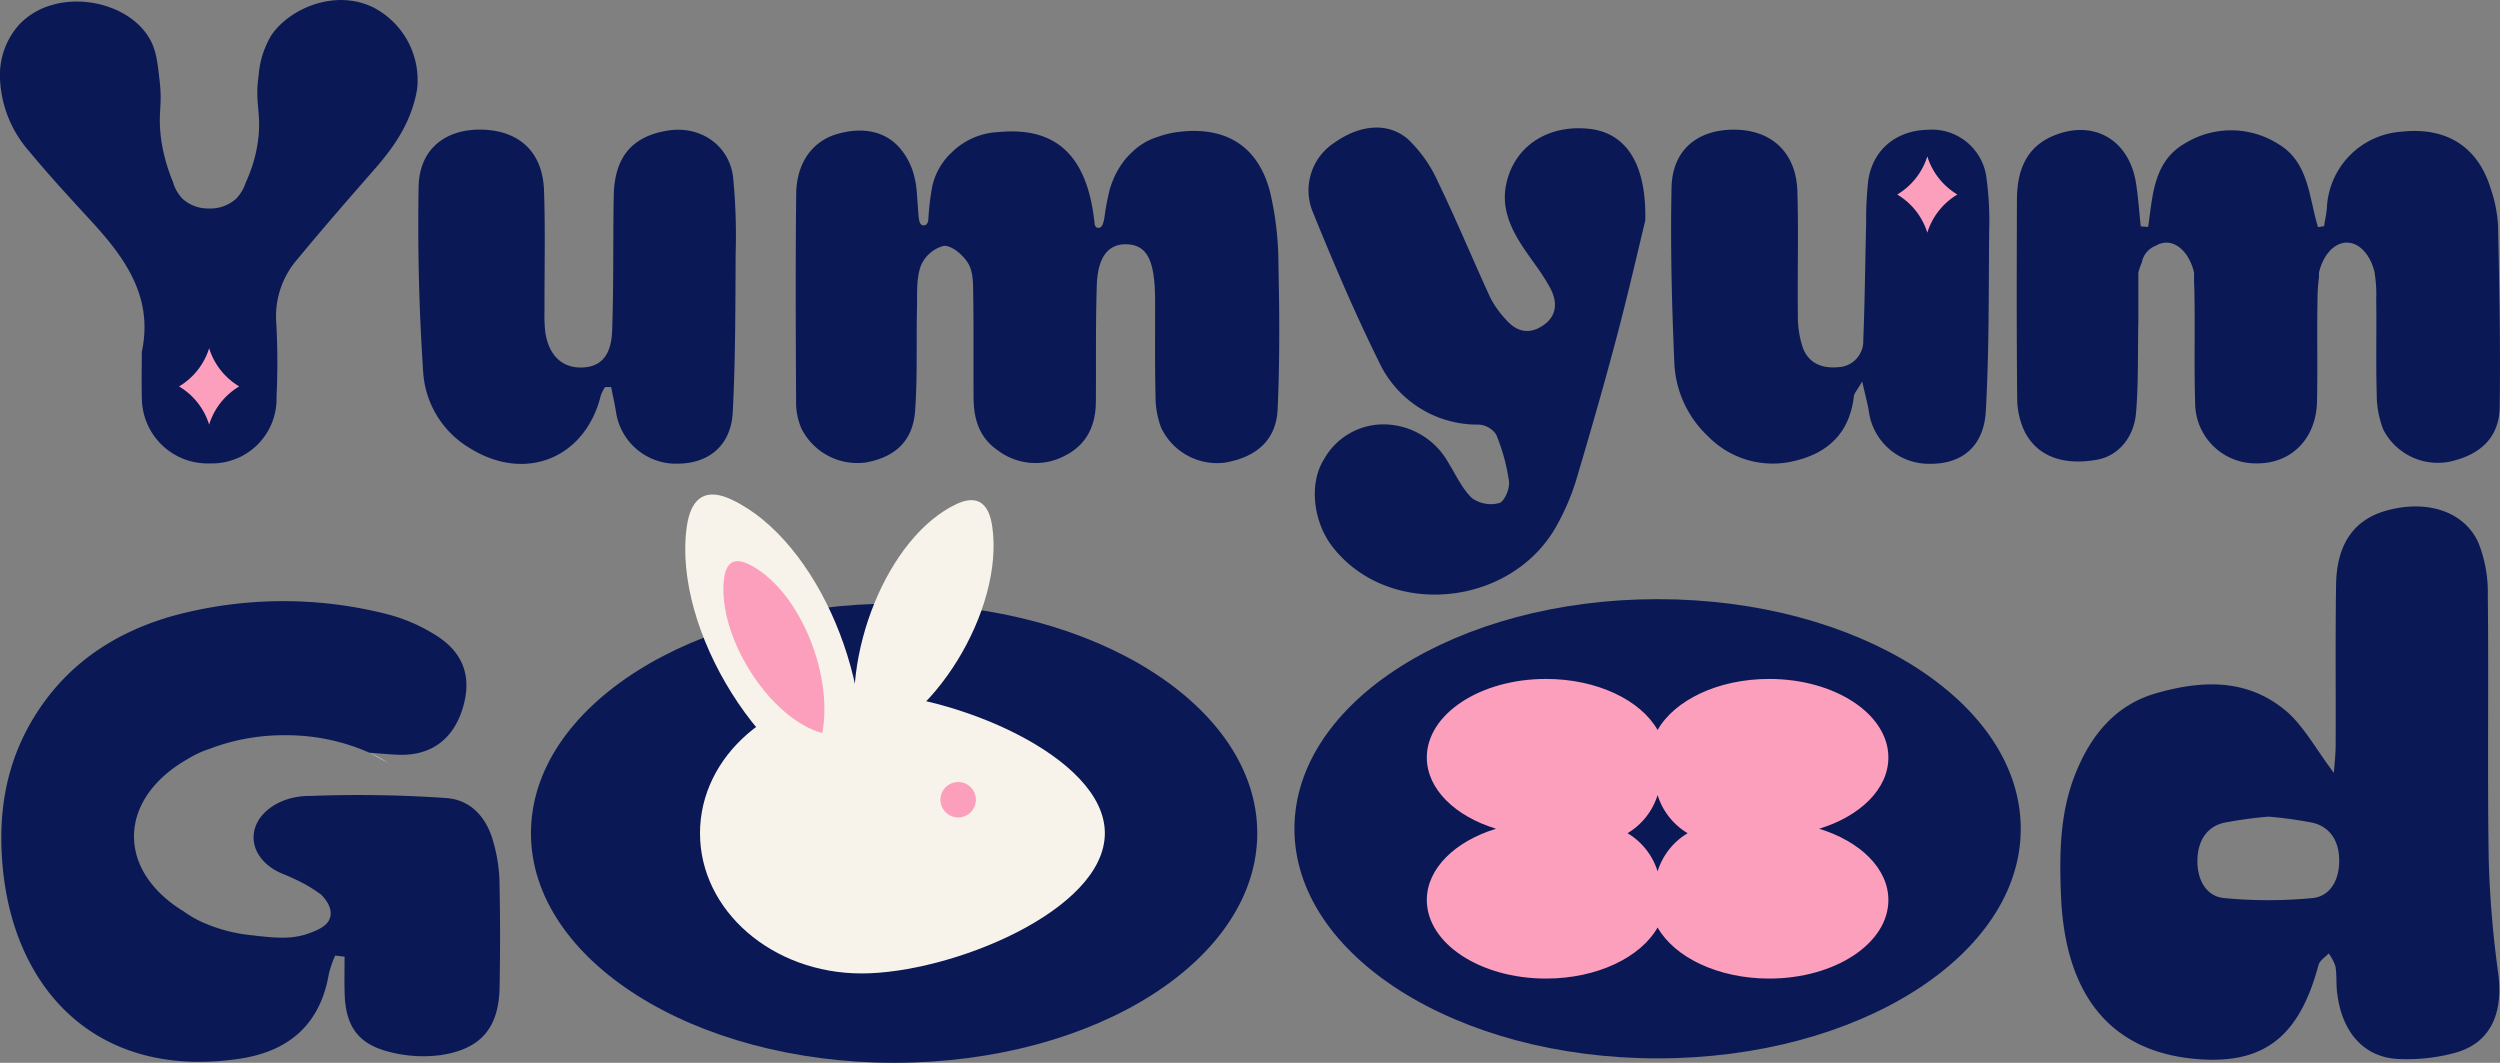 <svg id="그룹_83" data-name="그룹 83" xmlns="http://www.w3.org/2000/svg" width="326.751" height="138.909" viewBox="0 0 326.751 138.909">
  <rect x="0" y="0" width="326.751" height="138.909" fill="#808080" stroke="none"/>
  <path id="패스_7" data-name="패스 7" d="M250.989,141.555l-.008.046c-.078,0-.152-.019-.227-.019s-.157.016-.238.019l-.011-.046C250.667,141.557,250.83,141.555,250.989,141.555Zm-15.758-22.683c-.024.4-.049.847-.062,1.354-.306-.36-.609-.72-.91-1.086a6.107,6.107,0,0,1-1.741-3.882,2.281,2.281,0,0,1,.065-.644c.062-.022.144-.046.211-.065a3.456,3.456,0,0,1,2.163.265c.081.525.173,1.343.249,2.041A9.853,9.853,0,0,1,235.231,118.871Zm31.175,1.362c-.033-.644-.081-1.213-.127-1.724a7.415,7.415,0,0,1-.008-2.122c.078-.517.179-1.191.265-1.559a2.324,2.324,0,0,1,1.689-.517,1.82,1.82,0,0,1,.707,1.172A10.912,10.912,0,0,1,266.406,120.233Zm-22.626,76.1-.233.138A26.2,26.2,0,0,0,238.2,200.4,19.727,19.727,0,0,1,243.78,196.331Zm-4.369,35.52a17.239,17.239,0,0,1-5.6-8.841,28.509,28.509,0,0,0,12.466,11.235c.582.257,1.145.485,1.7.69A15.135,15.135,0,0,1,239.411,231.851ZM539.442,131.416a2.866,2.866,0,0,1,.736.068,2.9,2.9,0,0,1,.471,1.034c.076.246.233.769.36,1.27a14.1,14.1,0,0,0-1.892-2.363Q539.3,131.416,539.442,131.416Zm-22.913.222c.13.374.279.95.411,1.516a14.011,14.011,0,0,0-1.557-1.819A2.458,2.458,0,0,1,516.529,131.638Zm-96.176,91.309a9.365,9.365,0,0,1,1.5-.6,9.111,9.111,0,0,0,5.834-5.455,9.125,9.125,0,0,0,3.679,4.922,2.963,2.963,0,0,1,.282.206c.054.165.135.311.2.471a10.829,10.829,0,0,1-6.115,1.589A12.027,12.027,0,0,1,420.353,222.947Zm28.95-1.129a9.124,9.124,0,0,0,3.679-4.922,9.111,9.111,0,0,0,5.834,5.455,9.372,9.372,0,0,1,1.5.6,12.028,12.028,0,0,1-5.379,1.137,10.883,10.883,0,0,1-6.115-1.584c.062-.16.143-.309.2-.476A3.4,3.4,0,0,1,449.3,221.818Zm-17.653-15.46a2.976,2.976,0,0,1-.282.206,9.126,9.126,0,0,0-3.476,4.3,9.13,9.13,0,0,0-6.037-5.991,9.239,9.239,0,0,1-1.5-.593,11.968,11.968,0,0,1,5.376-1.137c3.611,0,5.812,1.237,6.478,1.871A9.372,9.372,0,0,0,431.65,206.358Zm28.669-2.079a9.385,9.385,0,0,1-1.5.593,9.135,9.135,0,0,0-6.037,5.991,9.127,9.127,0,0,0-3.476-4.3,3.009,3.009,0,0,1-.282-.206,9.142,9.142,0,0,0-.558-1.34c.7-.658,2.9-1.876,6.475-1.876A11.99,11.99,0,0,1,460.318,204.279Zm-55.7-34.454a2.81,2.81,0,0,1,.6.739c.214.338.409.69.609,1.04.122.214.249.441.384.674a6.327,6.327,0,0,1-1.218-1.2,2.484,2.484,0,0,1-.382-1.24Zm-24.253-38.355a4.287,4.287,0,0,1,.4,1.04c.054.2.1.409.152.62a11.728,11.728,0,0,0-1.443-1.716A4.141,4.141,0,0,1,380.363,131.471Zm-35.742,80.161c.222-1.094.393-2.206.52-3.327.165-.108.33-.206.493-.317l1.151.663-1.148-.663q.65-.439,1.286-.915a40.091,40.091,0,0,1,8.519,4.08,6.728,6.728,0,0,1-.744,2.066h0a6.82,6.82,0,0,1-9.313,2.5,6.792,6.792,0,0,1-1.73-1.473A9.154,9.154,0,0,0,344.621,211.631Zm-11.2,7.036a9.1,9.1,0,0,0,6.976-1.053,11.56,11.56,0,0,0,6.9,3.56,34.414,34.414,0,0,1-11.14,2.233c-6.47,0-11.938-4.164-12.011-9.115A28.941,28.941,0,0,0,333.421,218.667Zm23.2-87.129a7.549,7.549,0,0,1,.761,2.531A14.984,14.984,0,0,0,355.1,131.5,5.508,5.508,0,0,1,356.621,131.538ZM279.639,234.125l0,.079a7.5,7.5,0,0,1-2.028-.049c-.011-.731,0-1.462,0-2.193l.011-1.616a9.1,9.1,0,0,0-1.817-5.466,12.033,12.033,0,0,0-1.857-6.505c1.776.043,3.579.114,5.4.217a9.265,9.265,0,0,1,.265,1.825h0C279.712,224.753,279.72,229.363,279.639,234.125Zm22.374-19.933c0-3.814,2.352-7.794,6.527-11.248a24.95,24.95,0,0,0,0,22.494C304.366,221.983,302.013,218,302.013,214.192Zm72.527,9.139a17.387,17.387,0,0,0-.054-18.341c2.786,2.932,4.318,6.121,4.318,9.2C378.8,217.251,377.29,220.416,374.54,223.332Zm137.471,11.34c-4.478-.29-9.291-1.532-9.74-12.672-.005-.187-.014-.371-.019-.55a12.874,12.874,0,0,0,11.321,10.328q1.738.167,3.487.249C515.855,234.918,514.566,234.834,512.011,234.672Zm-9.372-21.809a16.493,16.493,0,0,1,.823-2.924c1.733-4.453,3.79-5.038,4.67-5.29a17.92,17.92,0,0,1,4.627-.8c-.138.03-.276.062-.414.095A13.331,13.331,0,0,0,502.639,212.863Zm35.823,21.771a5.916,5.916,0,0,1-.122-.79c-.016-.195-.014-.4-.019-.593a19.675,19.675,0,0,0-.279-3.289,11.608,11.608,0,0,0-1.608-4.055,15.146,15.146,0,0,0,2.252-8.438,15,15,0,0,0-1.762-6.9,9.139,9.139,0,0,0,1.045-3.665c.024-.36.054-.712.081-1.056.078-.934.168-1.992.173-3.156.011-2.58.005-5.162,0-7.742-.008-4.321-.016-8.79.051-13.146a6.444,6.444,0,0,1,.092-1.086,4.766,4.766,0,0,1,1.256-.157,12.779,12.779,0,0,1,.238,2.488c.054,5.187.046,10.487.038,15.615-.011,6.216-.022,12.645.078,19A143.86,143.86,0,0,0,541.3,233.7c.032.246.051.46.062.644A14.775,14.775,0,0,1,538.462,234.634Z" transform="translate(-223.612 -105.24)" fill="#f8f3ea"/>
  <g id="그룹_1" data-name="그룹 1" transform="translate(0 0)">
    <ellipse id="타원_1" data-name="타원 1" cx="36.373" cy="28.474" rx="36.373" ry="28.474" transform="translate(180.275 79.847)" fill="#3d342e"/>
    <ellipse id="타원_2" data-name="타원 2" cx="36.373" cy="28.474" rx="36.373" ry="28.474" transform="translate(182.041 80.426)" fill="#fb9fbc"/>
    <path id="패스_8" data-name="패스 8" d="M233.692,142.859c1.521-7.085-2.106-12.179-6.524-16.993-2.775-3.024-5.569-6.037-8.181-9.2a15.234,15.234,0,0,1-3.825-9.5,9.861,9.861,0,0,1,2.572-7.15,9.38,9.38,0,0,1,4.291-2.507c4.45-1.289,10.149.357,12.539,4.172,1,1.589,1.17,3.159,1.473,5.891.379,3.4-.314,4.02.227,7.81a23.36,23.36,0,0,0,1.508,5.29,5.136,5.136,0,0,0,1.21,2.147,4.879,4.879,0,0,0,3.389,1.3,5.043,5.043,0,0,0,3.663-1.283,5.548,5.548,0,0,0,1.253-2.128,18.919,18.919,0,0,0,1.475-4.667c.744-4.307-.379-5.414.2-9.285a11.935,11.935,0,0,1,1.638-5.236c2.374-3.541,8.343-6.134,13.36-3.671A10.688,10.688,0,0,1,269.68,108.5c-.666,4.036-2.761,7.277-5.387,10.282-3.462,3.961-6.925,7.924-10.271,11.982a11.343,11.343,0,0,0-2.748,8.395,96.108,96.108,0,0,1,.027,9.635,8.437,8.437,0,0,1-8.684,8.647,8.592,8.592,0,0,1-8.917-8.693C233.64,146.787,233.692,144.822,233.692,142.859Z" transform="translate(-215.159 -96.874)" fill="#0a1956"/>
    <path id="패스_9" data-name="패스 9" d="M350.381,156.145c.087-1.272.23-2.45.233-3.628.03-6.987-.049-13.974.054-20.961.079-5.265,2.3-8.441,6.432-9.643,5.254-1.532,10.271-.041,12.166,4.142a17.51,17.51,0,0,1,1.234,6.787c.122,11.505-.065,23.016.116,34.521a134.826,134.826,0,0,0,1.245,14.984c.693,5.384-1.088,9.172-5.72,10.412a24.04,24.04,0,0,1-7.407.78c-4.586-.241-7.477-3.722-7.967-9.053-.092-1.021-.005-2.074-.187-3.067a6.1,6.1,0,0,0-.882-1.67c-.455.5-1.167.915-1.329,1.524-2.469,9.22-6.976,12.859-15.4,12.315-11.467-.742-17.718-8.054-18.254-21.394-.214-5.357-.168-10.661,1.8-15.718,2.141-5.5,5.533-9.283,10.663-10.745,5.8-1.654,11.646-1.976,16.733,2.144C346.359,149.849,348.037,153.067,350.381,156.145Zm-8.557,5.723a56.8,56.8,0,0,0-5.815.8c-2.155.514-3.389,2.236-3.462,4.794-.076,2.726,1.21,4.83,3.454,5.046a60.413,60.413,0,0,0,11.6,0c2.231-.217,3.53-2.279,3.476-5.027-.051-2.591-1.3-4.28-3.435-4.808A52.9,52.9,0,0,0,341.824,161.868Z" transform="translate(-45.342 -55.133)" fill="#0a1956"/>
    <path id="패스_10" data-name="패스 10" d="M227.735,113.688a8.86,8.86,0,0,1-3.931,4.989,8.86,8.86,0,0,1,3.931,4.989,8.871,8.871,0,0,1,3.931-4.989A8.872,8.872,0,0,1,227.735,113.688Z" transform="translate(-200.401 -68.172)" fill="#fb9fbc"/>
    <path id="패스_11" data-name="패스 11" d="M322.363,115.189c-.874,3.59-2.217,9.486-3.763,15.325-1.662,6.283-3.462,12.534-5.32,18.763a30.681,30.681,0,0,1-2.29,5.409c-5.763,11.013-22.1,12.713-29.532,3.105-2.477-3.2-3.078-8.194-1.121-11.34a8.9,8.9,0,0,1,8.758-4.572,9.732,9.732,0,0,1,7.531,4.962c.994,1.578,1.779,3.381,3.092,4.629a4.248,4.248,0,0,0,3.565.639c.674-.2,1.386-1.884,1.27-2.8a25.089,25.089,0,0,0-1.673-6.143,2.958,2.958,0,0,0-2.271-1.308,14.189,14.189,0,0,1-13.092-8.287c-3.159-6.383-5.948-12.959-8.633-19.556a7.427,7.427,0,0,1,2.845-9c3.3-2.347,7.006-2.75,9.643-.439a17.658,17.658,0,0,1,3.917,5.6c2.407,4.97,4.513,10.084,6.825,15.1a12.626,12.626,0,0,0,2,2.815c1.31,1.524,2.9,2.063,4.737.907,2-1.253,2.057-3.138,1.123-4.919-1.026-1.96-2.472-3.7-3.687-5.563-1.592-2.445-2.729-5.035-2.106-8.056,1.021-4.946,5.406-7.861,10.883-7.258C319.645,103.708,322.542,107.479,322.363,115.189Z" transform="translate(-107.325 -86.362)" fill="#0a1956"/>
    <path id="패스_12" data-name="패스 12" d="M320.816,136.046c-.641,1.118-1.042,1.513-1.091,1.952-.544,4.7-3.3,7.38-7.745,8.43a11.821,11.821,0,0,1-11.316-3.219,13.938,13.938,0,0,1-4.407-9.778c-.33-7.569-.517-15.157-.36-22.732.1-4.913,3.395-7.607,8.257-7.564,4.846.043,8.029,3.008,8.189,8.035.171,5.439-.005,10.885.068,16.327a12.506,12.506,0,0,0,.663,4.174c.75,2,2.5,2.694,4.559,2.507a3.408,3.408,0,0,0,3.324-3.552c.206-5.076.246-10.16.376-15.238a46.992,46.992,0,0,1,.271-5.6c.593-4.036,3.647-6.554,7.8-6.641a7.187,7.187,0,0,1,7.661,6.343,41.933,41.933,0,0,1,.347,6.928c-.073,7.843,0,15.7-.441,23.525-.26,4.618-3.151,6.914-7.334,6.863a7.918,7.918,0,0,1-7.956-6.884C321.5,138.853,321.211,137.806,320.816,136.046Z" transform="translate(-77.426 -86.187)" fill="#0a1956"/>
    <path id="패스_13" data-name="패스 13" d="M259.777,136.779a5.017,5.017,0,0,0-.563,1.088c-2.009,8.208-9.862,11.411-17.085,6.919A12.47,12.47,0,0,1,236,134.892c-.541-8.086-.745-16.218-.6-24.321.089-4.911,3.549-7.583,8.37-7.434s7.84,2.962,8.016,7.9c.184,5.257.051,10.528.065,15.793a19.987,19.987,0,0,0,.092,2.672c.42,3.1,2.182,4.8,4.808,4.721,2.423-.073,3.82-1.489,3.941-4.789.214-5.883.1-11.776.211-17.664.095-5.068,2.409-7.778,7.087-8.517,4.207-.666,8.008,1.89,8.514,6.11a78.477,78.477,0,0,1,.333,9.876c-.046,6.955-.014,13.917-.384,20.856-.233,4.326-3.121,6.681-7.22,6.7a7.931,7.931,0,0,1-8.04-6.781c-.17-1.083-.417-2.152-.631-3.23Z" transform="translate(-180.685 -86.192)" fill="#0a1956"/>
    <ellipse id="타원_3" data-name="타원 3" cx="47.465" cy="30.008" rx="47.465" ry="30.008" transform="translate(69.396 78.892)" fill="#0a1956"/>
    <path id="패스_14" data-name="패스 14" d="M270.808,160.641c-12.266-3.105-24.24-22.125-22.372-35.637.568-4.112,2.677-5.084,5.837-3.6C265.583,126.691,273.767,146.091,270.808,160.641Z" transform="translate(-158.681 -56.118)" fill="#f8f3ea"/>
    <path id="패스_15" data-name="패스 15" d="M256.916,153.049c9.735-2.426,19.129-17.678,17.55-28.576-.479-3.316-2.163-4.115-4.667-2.943C260.838,125.724,254.463,141.3,256.916,153.049Z" transform="translate(-144.778 -55.653)" fill="#f8f3ea"/>
    <path id="패스_16" data-name="패스 16" d="M270.079,166.988c-11.668,0-21.124-8.205-21.124-18.327s9.456-18.33,21.124-18.33,31.79,8.205,31.79,18.33S281.747,166.988,270.079,166.988Z" transform="translate(-157.465 -39.76)" fill="#f8f3ea"/>
    <circle id="타원_4" data-name="타원 4" cx="2.316" cy="2.316" r="2.316" transform="translate(122.917 102.208)" fill="#fb9fbc"/>
    <path id="패스_17" data-name="패스 17" d="M316.671,120.65a41.134,41.134,0,0,0-1.113-9.529c-1.573-5.956-5.8-8.514-11.911-7.769a12.533,12.533,0,0,0-2.729.644,8.246,8.246,0,0,0-3.354,1.984l-.038.038c-.184.168-.365.349-.541.539-.033.038-.068.073-.1.111-.133.149-.263.3-.39.46-.024.032-.046.068-.07.1-.1.127-.187.257-.279.39-.062.089-.127.181-.184.273-.111.168-.214.344-.314.52l-.07.13a10.657,10.657,0,0,0-.636,1.391,10.325,10.325,0,0,0-.336,1.012c-.051.211-.1.409-.138.6-.019.076-.035.149-.052.225-.206.937-.3,1.524-.3,1.524-.214,1.348-.265,2.393-.809,2.577a.533.533,0,0,1-.349-.005.569.569,0,0,1-.3-.439c-.793-7.694-3.99-12.91-12.634-12.044a9.21,9.21,0,0,0-6.226,2.829v-.019a8.766,8.766,0,0,0-1.757,2.485,8.474,8.474,0,0,0-.612,1.773,34.513,34.513,0,0,0-.514,4.315.9.9,0,0,1-.287.707.589.589,0,0,1-.522.065c-.4-.157-.447-.866-.52-1.876-.116-1.6-.176-2.4-.184-2.485a11.712,11.712,0,0,0-.614-2.975,9.228,9.228,0,0,0-1.167-2.19l0,.008c-1.8-2.558-4.892-3.484-8.66-2.382-3.189.937-5.271,3.755-5.317,7.815-.1,9.1-.06,18.2-.011,27.3a8.424,8.424,0,0,0,.693,3.36,8.173,8.173,0,0,0,8.4,4.448c3.863-.69,6.178-2.829,6.459-6.741.322-4.44.146-8.915.246-13.371.041-1.868-.111-3.858.49-5.558a4.453,4.453,0,0,1,3.027-2.645c1.064-.06,2.591,1.262,3.219,2.369.65,1.142.593,2.756.615,4.166.07,4.461.016,8.923.046,13.384.019,2.7.744,5.138,3.1,6.762a8.172,8.172,0,0,0,8.844.744c2.851-1.443,4.015-3.928,4.039-7.02.043-5.084-.043-10.173.122-15.255.125-3.733,1.521-5.428,3.917-5.352,2.315.073,3.378,1.622,3.638,5.328.057.8.062,1.6.065,2.407.013,4.015-.043,8.032.057,12.044a11.612,11.612,0,0,0,.72,4.161,8.088,8.088,0,0,0,8.311,4.6c4.145-.693,6.741-2.959,6.925-6.944C316.852,133.322,316.814,126.979,316.671,120.65Z" transform="translate(-149.581 -86.113)" fill="#0a1956"/>
    <path id="패스_18" data-name="패스 18" d="M237.816,133.391" transform="translate(-176.481 -34.536)" fill="#fff"/>
    <path id="패스_19" data-name="패스 19" d="M233.01,133.222l2.407,1.316A20.421,20.421,0,0,0,233.01,133.222Z" transform="translate(-184.685 -34.824)" fill="#fff"/>
    <path id="패스_20" data-name="패스 20" d="M280.325,162.238a20.685,20.685,0,0,0-.793-4.859c-.839-3.108-2.872-5.525-6.18-5.747a165.71,165.71,0,0,0-17.7-.273c-.049,0-.1-.005-.146-.005-4.039,0-7.312,2.428-7.312,5.425,0,2.066,1.557,3.863,3.85,4.778a31.931,31.931,0,0,1,2.943,1.378,22.072,22.072,0,0,1,2,1.294c.138.125,1.589,1.492,1.229,2.945-.29,1.164-1.567,1.676-2.642,2.09a9.3,9.3,0,0,1-2.983.6l-.008.005c-.106,0-.211.011-.317.011h0c-.563.013-1.178-.011-1.849-.062-.217-.014-.428-.035-.642-.054l-.057-.005c-.092-.008-.173-.019-.263-.027-.447-.043-.891-.084-1.326-.149a20.827,20.827,0,0,1-6.522-1.673,13.706,13.706,0,0,1-2.509-1.437c-4-2.42-6.532-5.918-6.532-9.819,0-4.12,2.807-7.8,7.206-10.228a12.419,12.419,0,0,1,2.572-1.188,27.256,27.256,0,0,1,9.924-1.814,26.8,26.8,0,0,1,11.04,2.274c1.172.106,2.344.2,3.519.268,4.48.257,7.391-1.952,8.657-5.934,1.332-4.193.173-7.526-3.752-9.849a22.189,22.189,0,0,0-6.094-2.585,54.966,54.966,0,0,0-28.049.244c-7.788,2.225-14.064,6.494-18.262,13.506-3.576,5.972-4.529,12.4-3.947,19.066,1.44,16.524,12.6,28.073,31.035,25.282,6.67-1.01,10.552-4.737,11.624-11.124a14.217,14.217,0,0,1,.82-2.347l1.229.138c0,1.635-.043,3.273.011,4.905.133,4.015,1.63,6.367,5.436,7.434a17.649,17.649,0,0,0,7.071.536c5.36-.788,7.656-3.609,7.745-8.944C280.433,171.607,280.433,166.918,280.325,162.238Z" transform="translate(-215.051 -47.329)" fill="#0a1956"/>
    <path id="패스_21" data-name="패스 21" d="M263.013,146.44c-6.865-1.865-13.741-12.61-12.851-20.133.273-2.29,1.437-2.81,3.213-1.949C259.732,127.43,264.5,138.348,263.013,146.44Z" transform="translate(-155.537 -50.625)" fill="#fb9fbc"/>
    <path id="패스_22" data-name="패스 22" d="M310.689,104.423a8.88,8.88,0,0,1-3.931,4.989,8.871,8.871,0,0,1,3.931,4.989,8.855,8.855,0,0,1,3.928-4.989A8.864,8.864,0,0,1,310.689,104.423Z" transform="translate(-58.788 -83.988)" fill="#fb9fbc"/>
    <path id="패스_23" data-name="패스 23" d="M375.433,115.58a18,18,0,0,0-.937-4.71c-1.662-5.517-5.783-8.135-11.638-7.5a10.47,10.47,0,0,0-9.794,9.962c-.065.8-.241,1.589-.368,2.385l-.793.13c-1.191-3.879-1.183-8.454-5.122-10.82a11.512,11.512,0,0,0-12.223-.154c-4.166,2.358-4.247,6.8-4.851,10.94l-.969-.062c-.2-1.884-.328-3.779-.62-5.65-.891-5.7-5.585-8.406-10.858-6.17-3.6,1.527-4.691,4.681-4.705,8.3-.032,8.655-.054,17.312.033,25.967a10.187,10.187,0,0,0,.969,4.361c1.662,3.27,5.07,4.478,9.486,3.682,2.623-.471,4.8-2.75,5.081-6.153.33-4,.211-8.043.3-12.066v-6.218a7.152,7.152,0,0,1,.455-1.329,2.891,2.891,0,0,1,1.833-2.2,2.649,2.649,0,0,1,1.505-.4c1.57.092,2.964,1.654,3.489,3.925v1.337c.038.577.041,1.164.052,1.719.078,4.64-.06,9.285.089,13.92a7.912,7.912,0,0,0,8.078,7.948c4.5.024,7.742-3.232,7.848-8.07.1-4.459-.024-8.923.07-13.384a21.073,21.073,0,0,1,.187-2.856v-.615c.566-2.431,2.117-4.025,3.793-3.925,1.57.092,2.962,1.654,3.49,3.925v.078a18.2,18.2,0,0,1,.2,3.468c.059,4.1-.054,8.211.065,12.312a12.611,12.611,0,0,0,.866,4.667,8.022,8.022,0,0,0,8.492,4.212c4.166-.861,6.654-3.189,6.714-7.155C375.772,131.454,375.6,123.514,375.433,115.58Z" transform="translate(-48.94 -86.16)" fill="#0a1956"/>
    <path id="패스_24" data-name="패스 24" d="M325.121,125.8c-26.216,0-47.467,13.436-47.467,30.009S298.9,185.82,325.121,185.82s47.464-13.435,47.464-30.009S351.334,125.8,325.121,125.8Zm30.163,39.321c0,5.671-6.976,10.268-15.58,10.268-6.687,0-12.374-2.78-14.583-6.678-2.212,3.9-7.9,6.678-14.583,6.678-8.606,0-15.582-4.6-15.582-10.268,0-4.131,3.711-7.683,9.047-9.313-5.336-1.63-9.047-5.181-9.047-9.313,0-5.671,6.976-10.268,15.582-10.268,6.687,0,12.372,2.78,14.583,6.678,2.209-3.9,7.9-6.678,14.583-6.678,8.6,0,15.58,4.6,15.58,10.268,0,4.131-3.709,7.683-9.047,9.313C351.575,157.441,355.284,160.993,355.284,165.124Z" transform="translate(-108.472 -47.49)" fill="#0a1956"/>
    <path id="패스_25" data-name="패스 25" d="M297.667,135.259a8.881,8.881,0,0,1-3.931,4.989,8.871,8.871,0,0,1,3.931,4.989,8.866,8.866,0,0,1,3.928-4.989A8.875,8.875,0,0,1,297.667,135.259Z" transform="translate(-81.018 -31.347)" fill="#0a1956"/>
  </g>
</svg>
